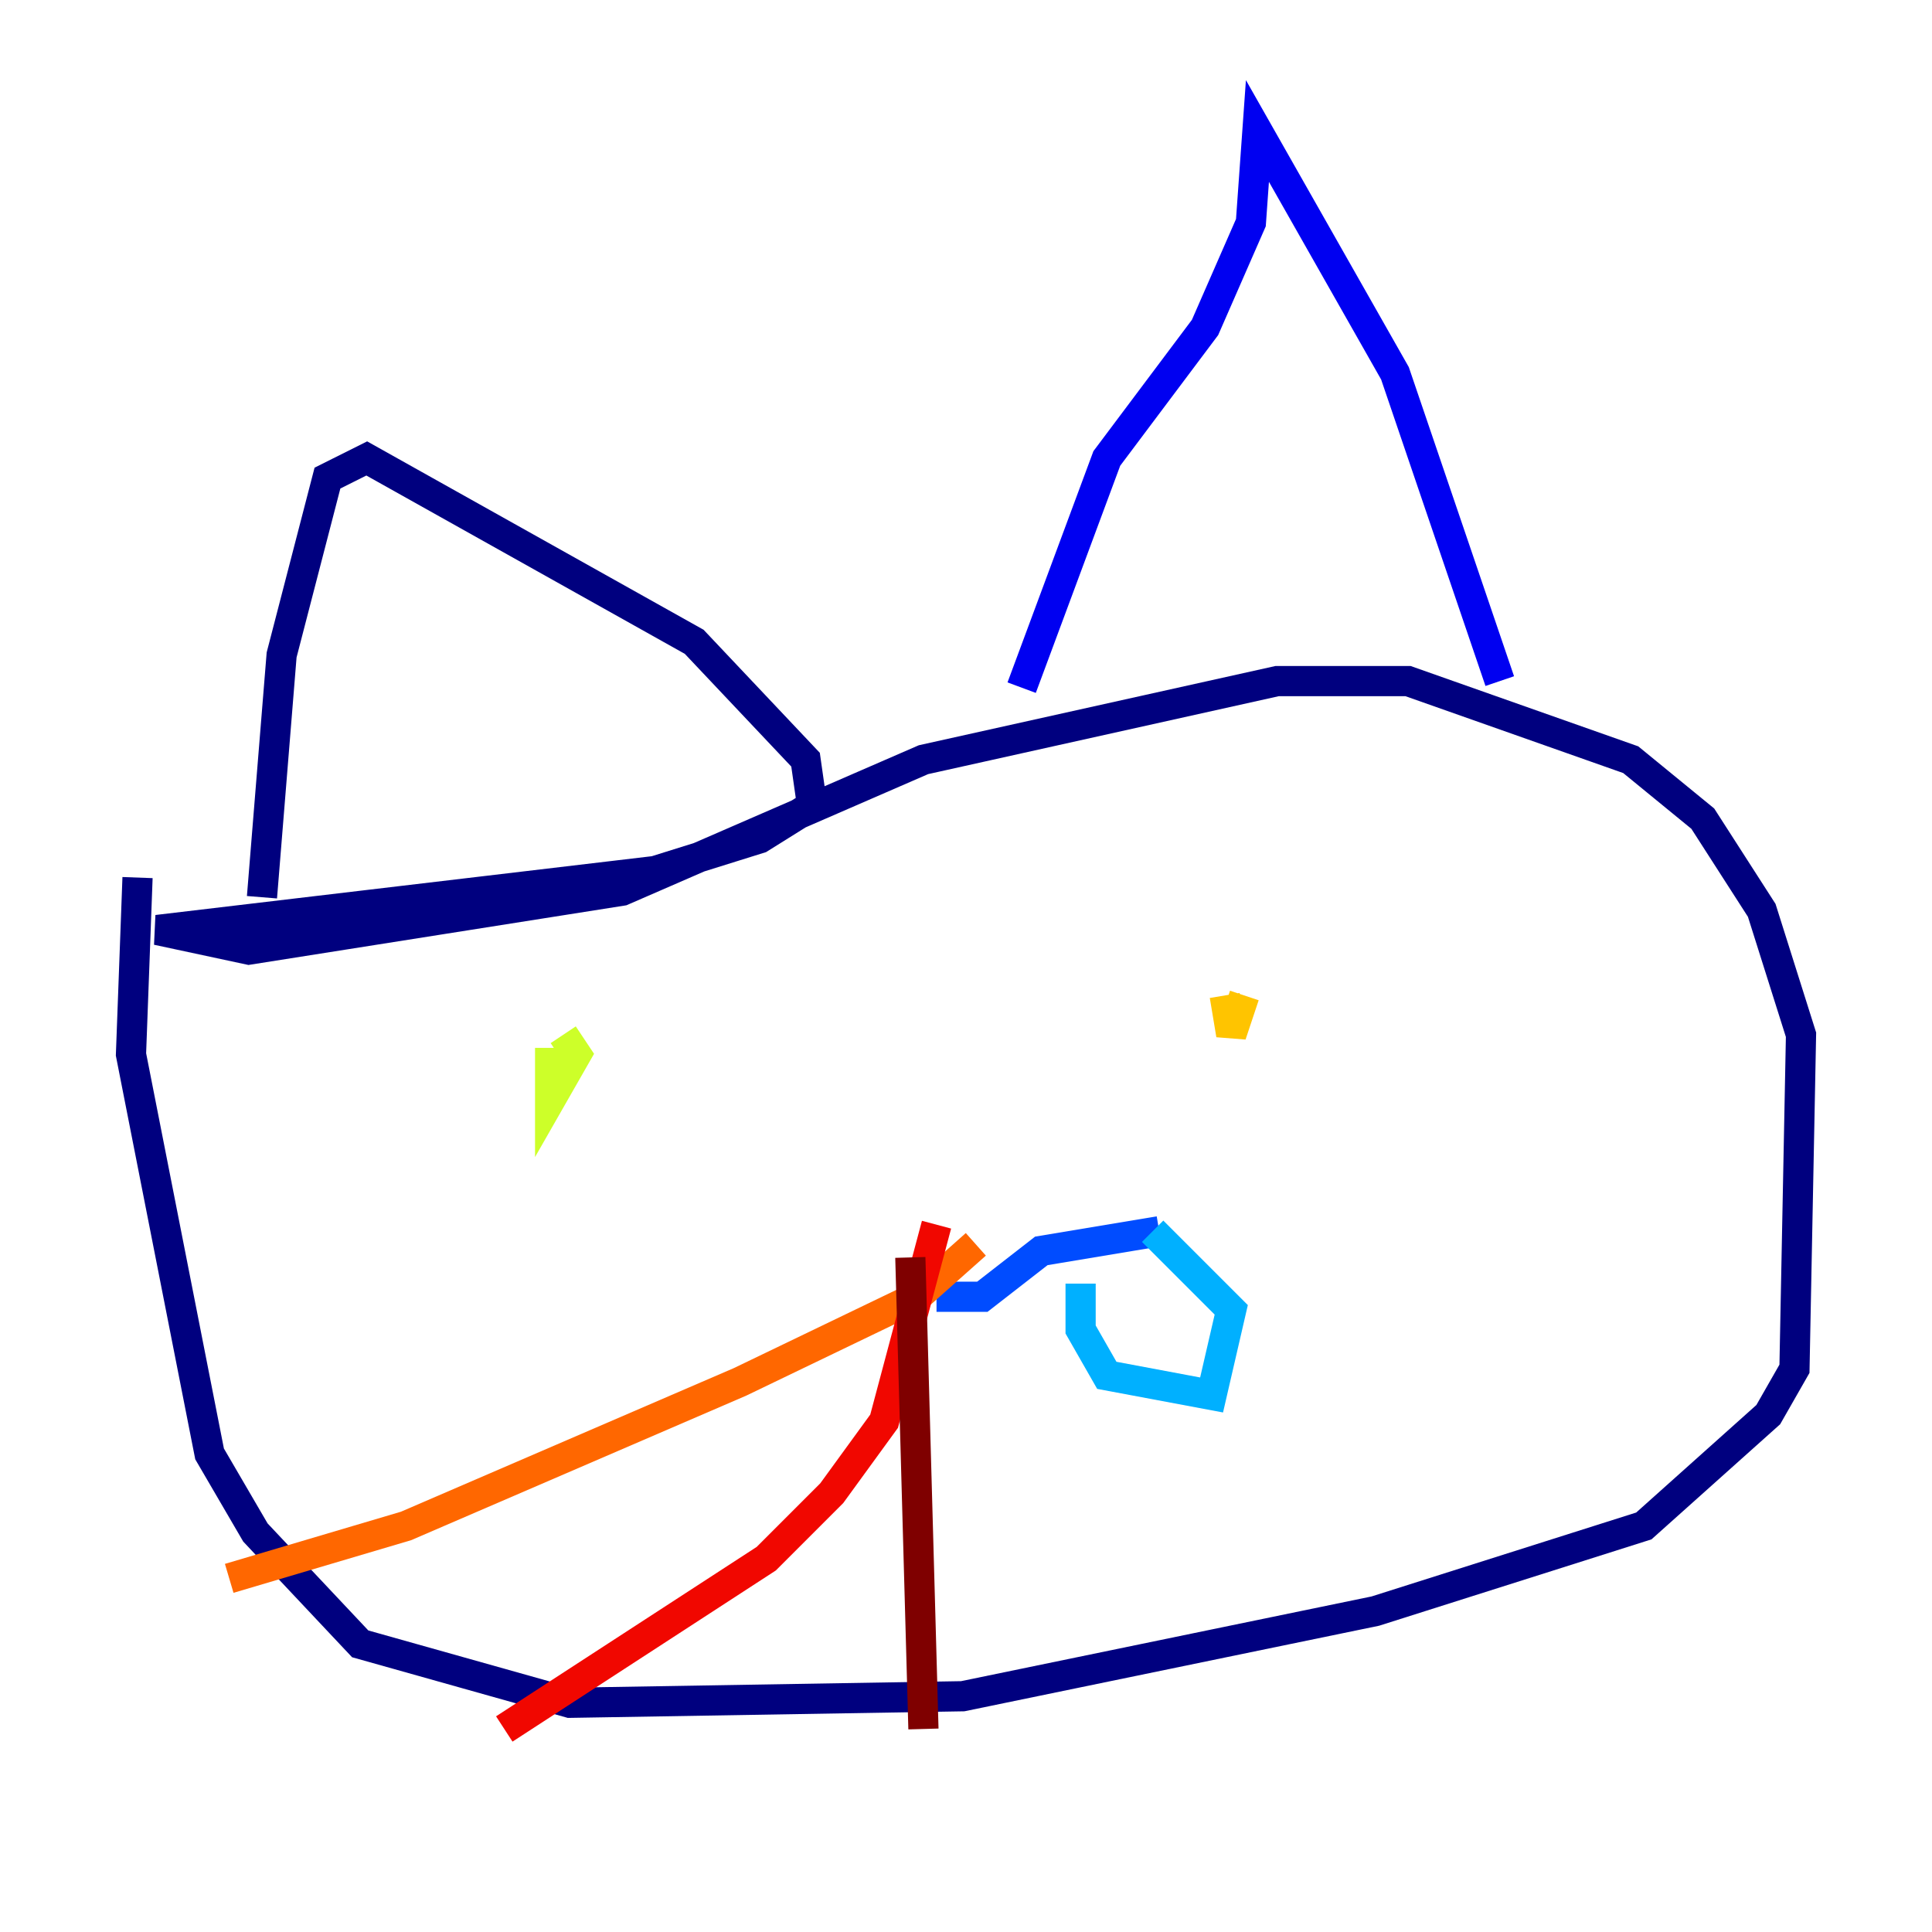 <?xml version="1.0" encoding="utf-8" ?>
<svg baseProfile="tiny" height="128" version="1.2" viewBox="0,0,128,128" width="128" xmlns="http://www.w3.org/2000/svg" xmlns:ev="http://www.w3.org/2001/xml-events" xmlns:xlink="http://www.w3.org/1999/xlink"><defs /><polyline fill="none" points="17.356,59.444 18.658,43.39 21.695,31.675 24.298,30.373 45.993,42.522 53.37,50.332 53.803,53.37 50.332,55.539 43.39,57.709 10.414,61.614 16.488,62.915 41.22,59.01 61.18,50.332 84.61,45.125 93.288,45.125 108.041,50.332 112.814,54.237 116.719,60.312 119.322,68.556 118.888,90.685 117.153,93.722 108.909,101.098 91.119,106.739 63.783,112.38 37.749,112.814 23.864,108.909 16.922,101.532 13.885,96.325 8.678,69.858 9.112,58.142" stroke="#00007f" stroke-width="2" /><polyline fill="none" points="67.688,45.559 73.329,30.373 79.837,21.695 82.875,14.752 83.308,8.678 92.42,24.732 99.363,45.125" stroke="#0000f1" stroke-width="2" /><polyline fill="none" points="62.047,85.912 65.085,85.912 68.99,82.875 76.8,81.573" stroke="#004cff" stroke-width="2" /><polyline fill="none" points="71.593,85.044 71.593,88.081 73.329,91.119 80.271,92.42 81.573,86.78 76.366,81.573" stroke="#00b0ff" stroke-width="2" /><polyline fill="none" points="32.976,71.159 32.976,71.159" stroke="#29ffcd" stroke-width="2" /><polyline fill="none" points="32.976,71.593 32.976,71.593" stroke="#7cff79" stroke-width="2" /><polyline fill="none" points="36.447,69.424 36.447,72.895 38.183,69.858 37.315,68.556" stroke="#cdff29" stroke-width="2" /><polyline fill="none" points="81.139,65.953 81.573,68.556 82.441,65.953" stroke="#ffc400" stroke-width="2" /><polyline fill="none" points="64.651,82.441 60.746,85.912 49.031,91.552 26.902,101.098 15.186,104.57" stroke="#ff6700" stroke-width="2" /><polyline fill="none" points="62.047,81.139 58.576,94.156 55.105,98.929 50.766,103.268 33.41,114.549" stroke="#f10700" stroke-width="2" /><polyline fill="none" points="60.312,83.308 61.18,114.549" stroke="#7f0000" stroke-width="2" /></svg>
